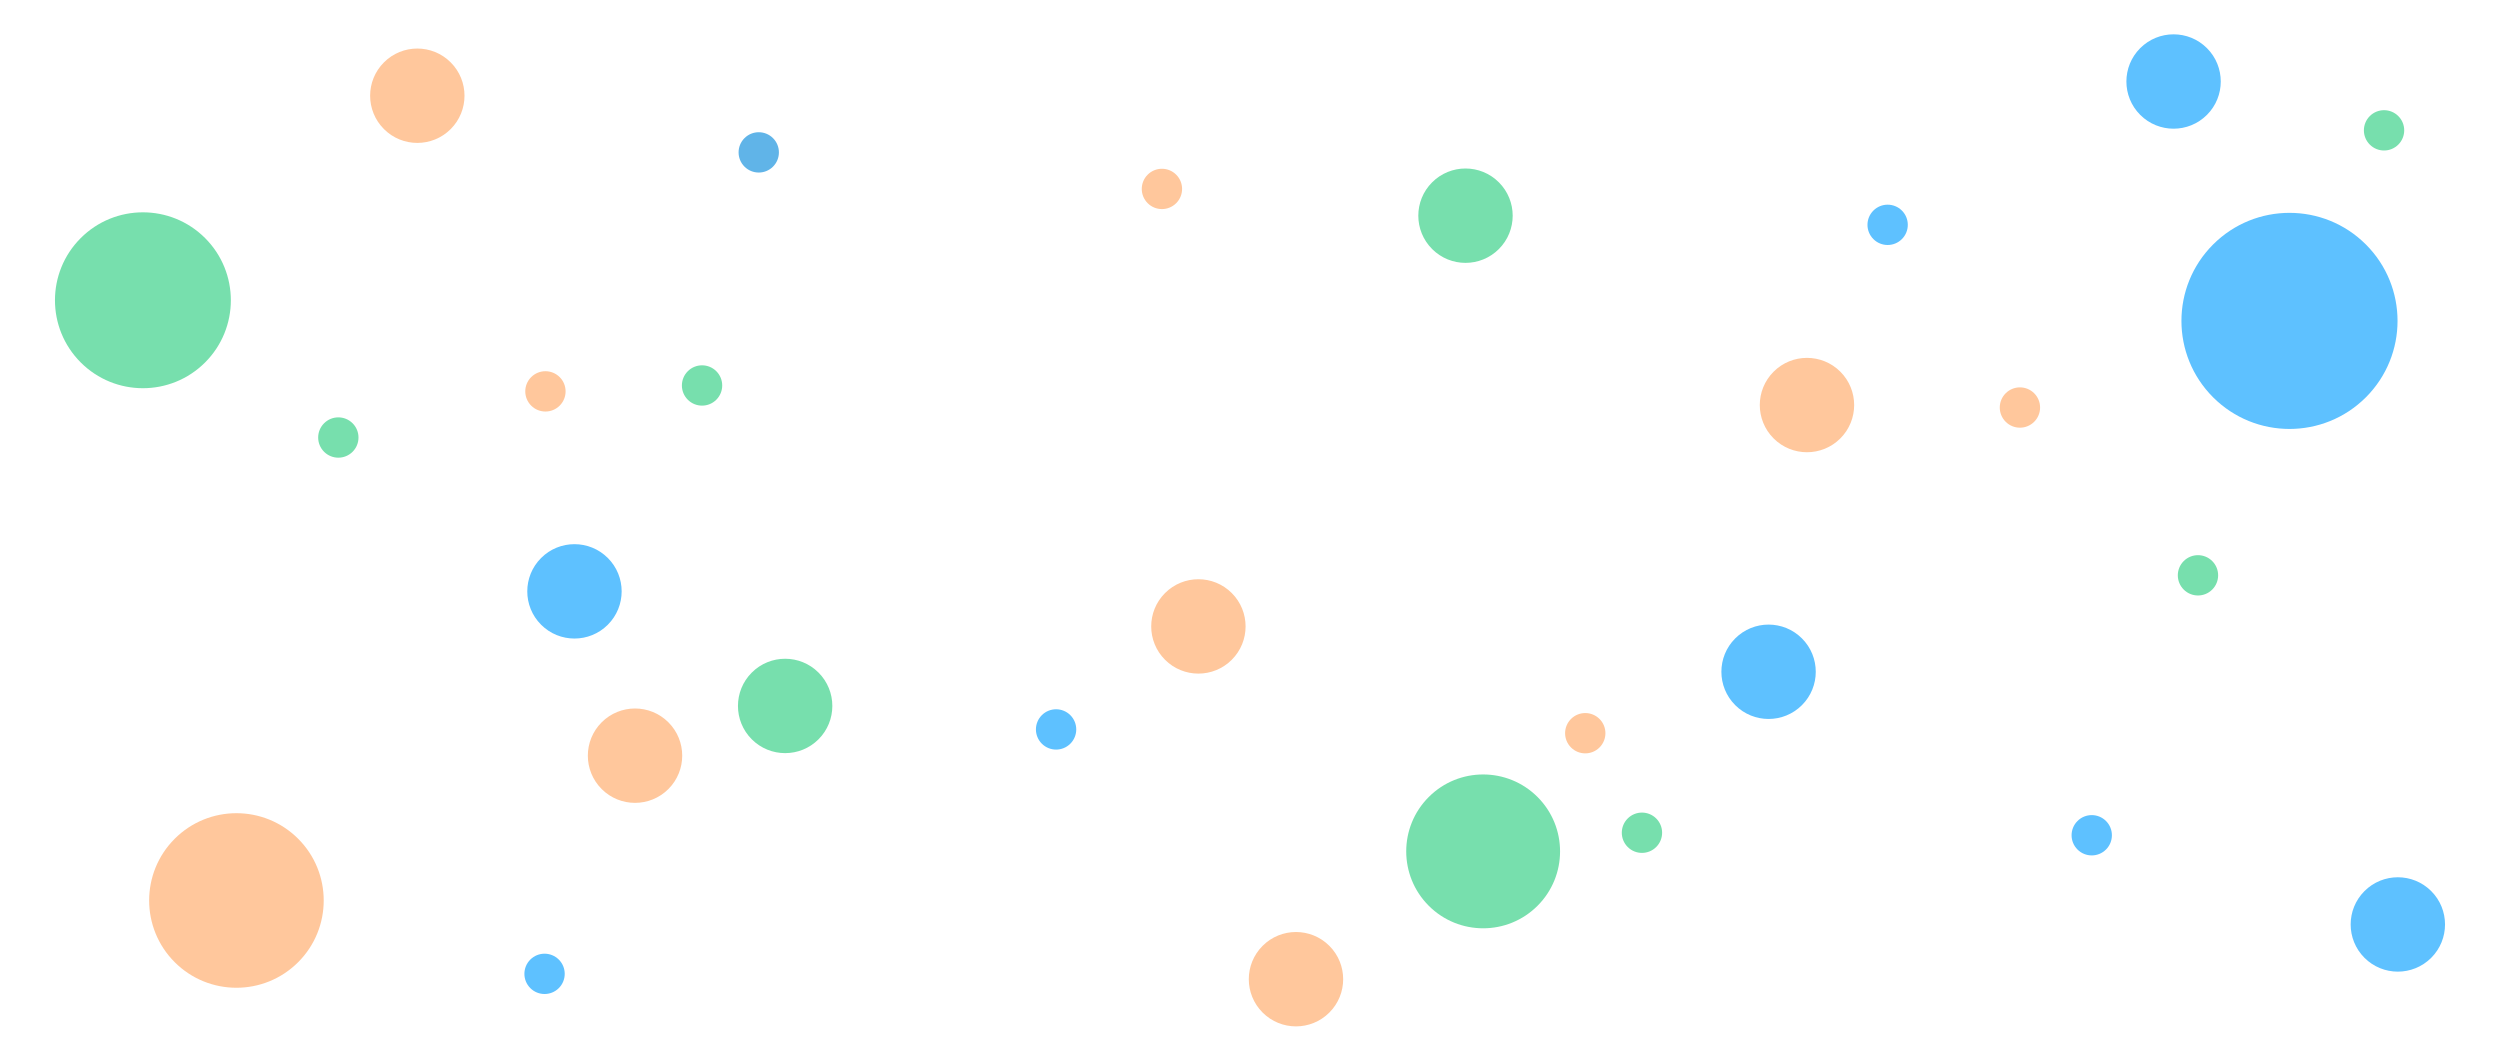 <svg xmlns="http://www.w3.org/2000/svg" x="0px" y="0px"
     width="8268px" height="3508px" viewBox="0 0 8268 3508" preserveAspectRatio="none">
    <path fill="#FFC79C" d="M1989.829,2388.843c-60.946,60.946-60.934,159.744,0.015,220.693c60.941,60.941,159.732,60.946,220.677,0
			c60.946-60.945,60.957-159.751,0.015-220.693C2149.587,2327.895,2050.773,2327.898,1989.829,2388.843z"/>
    <path fill="#FFC79C" d="M3852.999,1961.364c-60.946,60.946-60.934,159.744,0.015,220.693c60.941,60.941,159.732,60.946,220.677,0
			c60.946-60.945,60.956-159.751,0.015-220.693C4012.757,1900.416,3913.944,1900.419,3852.999,1961.364z"/>
    <path fill="#FFC79C" d="M1269.808,206.26c-60.946,60.946-60.934,159.744,0.015,220.693c60.941,60.941,159.732,60.946,220.677,0
			c60.946-60.945,60.956-159.751,0.015-220.693C1429.565,145.312,1330.752,145.315,1269.808,206.26z"/>
    <path fill="#FFC79C" d="M577.8,2773.955c-112.735,112.737-112.714,295.491,0.028,408.234
			c112.728,112.728,295.47,112.735,408.205,0c112.734-112.735,112.755-295.505,0.027-408.234
			C873.318,2661.212,690.535,2661.22,577.8,2773.955L577.8,2773.955z"/>
    <path fill="#FFC79C" d="M4175.729,3128.068c-60.946,60.946-60.934,159.744,0.015,220.693c60.941,60.941,159.732,60.946,220.677,0
			c60.946-60.945,60.957-159.751,0.015-220.693C4335.486,3067.12,4236.673,3067.124,4175.729,3128.068z"/>
    <path fill="#FFC79C" d="M5865.685,1229.264c-60.946,60.946-60.934,159.744,0.015,220.693c60.941,60.941,159.732,60.946,220.677,0
			c60.946-60.945,60.956-159.751,0.015-220.693C6025.443,1168.316,5926.629,1168.32,5865.685,1229.264z"/>
    <path fill="#77DFAD" d="M2706.983,2224.348c-60.946-60.946-159.744-60.933-220.692,0.015
			c-60.942,60.941-60.947,159.732-0.001,220.677c60.946,60.945,159.752,60.957,220.693,0.014
			C2767.931,2384.107,2767.929,2285.292,2706.983,2224.348z"/>
    <path fill="#77DFAD" d="M5084.931,2635.795c-99.348-99.348-260.402-99.327-359.755,0.026
			c-99.342,99.343-99.351,260.383-0.002,359.731c99.35,99.349,260.416,99.367,359.759,0.025
			C5184.285,2896.224,5184.28,2735.145,5084.931,2635.795z"/>
    <path fill="#77DFAD" d="M4957.059,602.975c-60.946-60.946-159.744-60.933-220.692,0.015
			c-60.942,60.941-60.947,159.732-0.001,220.678c60.946,60.945,159.752,60.956,220.693,0.014
			C5018.007,762.734,5018.005,663.92,4957.059,602.975L4957.059,602.975z"/>
    <path fill="#5EC1FF" d="M1789.529,1845.406c-60.945,60.945-60.934,159.744,0.015,220.693c60.94,60.941,159.733,60.945,220.678,0
			c60.945-60.945,60.955-159.752,0.015-220.693C1949.288,1784.457,1850.474,1784.462,1789.529,1845.406z"/>
    <path fill="#5EC1FF" d="M7319.117,808.605c-139.555,139.553-139.53,365.79,0.035,505.356
			c139.545,139.545,365.766,139.553,505.32,0c139.554-139.556,139.58-365.811,0.035-505.356
			C7684.942,669.04,7458.67,669.049,7319.117,808.605z"/>
    <path fill="#5EC1FF" d="M7078.115,159.242c-60.944,60.945-60.934,159.744,0.016,220.693c60.94,60.941,159.733,60.945,220.678,0
			c60.944-60.945,60.956-159.752,0.015-220.693C7237.875,98.293,7139.06,98.298,7078.115,159.242z"/>
    <path fill="#5EC1FF" d="M5738.687,2111.368c-60.945,60.945-60.934,159.744,0.015,220.693c60.94,60.941,159.733,60.945,220.678,0
			c60.945-60.945,60.956-159.752,0.016-220.693C5898.446,2050.418,5799.631,2050.423,5738.687,2111.368z"/>
    <path fill="#5EC1FF" d="M6870.666,2715.239c-26.036,26.037-26.032,68.246,0.007,94.285c26.035,26.035,68.241,26.036,94.278,0
			c26.036-26.037,26.042-68.249,0.006-94.285C6938.917,2689.2,6896.703,2689.203,6870.666,2715.239z"/>
    <path fill="#77DFAD" d="M5383.124,2706.907c-26.036,26.037-26.031,68.246,0.007,94.285c26.035,26.035,68.241,26.036,94.278,0
			c26.036-26.037,26.042-68.249,0.006-94.285C5451.376,2680.869,5409.161,2680.871,5383.124,2706.907z"/>
    <path fill="#77DFAD" d="M2274.686,1227.692c-26.036,26.037-26.031,68.246,0.007,94.285c26.035,26.035,68.24,26.036,94.278,0
			c26.036-26.037,26.042-68.249,0.006-94.285C2342.938,1201.654,2300.723,1201.656,2274.686,1227.692L2274.686,1227.692z"/>
    <path fill="#77DFAD" d="M7221.999,1855.575c-26.036,26.037-26.031,68.246,0.007,94.285c26.035,26.035,68.241,26.036,94.278,0
			c26.036-26.037,26.042-68.249,0.006-94.285C7290.25,1829.536,7248.036,1829.539,7221.999,1855.575z"/>
    <path fill="#77DFAD" d="M7837.389,383.932c-26.036,26.037-26.031,68.246,0.007,94.285c26.035,26.035,68.241,26.036,94.278,0
			c26.036-26.037,26.042-68.249,0.006-94.285C7905.641,357.894,7863.426,357.896,7837.389,383.932z"/>
    <path fill="#FFC79C" d="M6633.175,1300.634c-26.036,26.037-26.031,68.246,0.007,94.285c26.034,26.035,68.241,26.036,94.278,0
			c26.036-26.037,26.042-68.249,0.005-94.285C6701.428,1274.595,6659.212,1274.598,6633.175,1300.634z"/>
    <path fill="#FFC79C" d="M5195.626,2377.732c-26.036,26.037-26.031,68.246,0.007,94.285c26.035,26.035,68.241,26.036,94.278,0
			c26.036-26.037,26.042-68.249,0.006-94.285C5263.878,2351.694,5221.664,2351.696,5195.626,2377.732z"/>
    <path fill="#FFC79C" d="M1756.707,1247.218c-26.036,26.037-26.031,68.246,0.007,94.285c26.035,26.035,68.24,26.036,94.278,0
			c26.036-26.037,26.042-68.249,0.006-94.285C1824.959,1221.179,1782.744,1221.182,1756.707,1247.218L1756.707,1247.218z"/>
    <path fill="#FFC79C" d="M3795.582,577.669c-26.036,26.037-26.031,68.246,0.007,94.285c26.035,26.035,68.24,26.036,94.278,0
			c26.036-26.037,26.042-68.249,0.006-94.285C3863.834,551.631,3821.619,551.633,3795.582,577.669z"/>
    <path fill="#77DFAD" d="M1071.794,1399.84c-26.036,26.037-26.031,68.246,0.007,94.285c26.035,26.035,68.241,26.036,94.278,0
			c26.036-26.037,26.042-68.249,0.006-94.285C1140.046,1373.802,1097.831,1373.804,1071.794,1399.84z"/>
    <path fill="#5EC1FF" d="M3445.552,2365.227c-26.036,26.037-26.031,68.246,0.007,94.285c26.035,26.035,68.241,26.036,94.278,0
			c26.036-26.037,26.042-68.249,0.006-94.285C3513.804,2339.189,3471.589,2339.191,3445.552,2365.227z"/>
    <path fill="#5EC1FF" d="M1753.828,3173.587c-26.036,26.037-26.031,68.246,0.007,94.285c26.035,26.035,68.24,26.036,94.278,0
			c26.036-26.037,26.042-68.249,0.006-94.285C1822.08,3147.549,1779.865,3147.551,1753.828,3173.587z"/>
    <path fill="#60B4E8" d="M2462.186,456.828c-26.036,26.037-26.031,68.246,0.007,94.285c26.035,26.035,68.24,26.036,94.278,0
			c26.036-26.037,26.042-68.249,0.006-94.285C2530.438,430.789,2488.223,430.792,2462.186,456.828z"/>
    <path fill="#5EC1FF" d="M6195.648,696.44c-26.036,26.037-26.032,68.246,0.007,94.285c26.035,26.035,68.241,26.036,94.278,0
			c26.036-26.037,26.042-68.249,0.006-94.285C6263.9,670.402,6221.685,670.404,6195.648,696.44z"/>
    <path fill="#5EC1FF" d="M7819.806,2947.019c-60.944,60.945-60.934,159.744,0.016,220.693c60.94,60.941,159.733,60.945,220.678,0
			c60.944-60.945,60.956-159.752,0.015-220.693C7979.565,2886.07,7880.75,2886.074,7819.806,2947.019z"/>
    <path fill="#77DFAD" d="M266.964,787.396C153.38,900.98,153.401,1085.109,266.991,1198.7
			c113.576,113.576,297.693,113.585,411.276,0c113.583-113.582,113.605-297.727,0.028-411.303
			C564.705,673.806,380.546,673.813,266.964,787.396L266.964,787.396z"/>
</svg>
